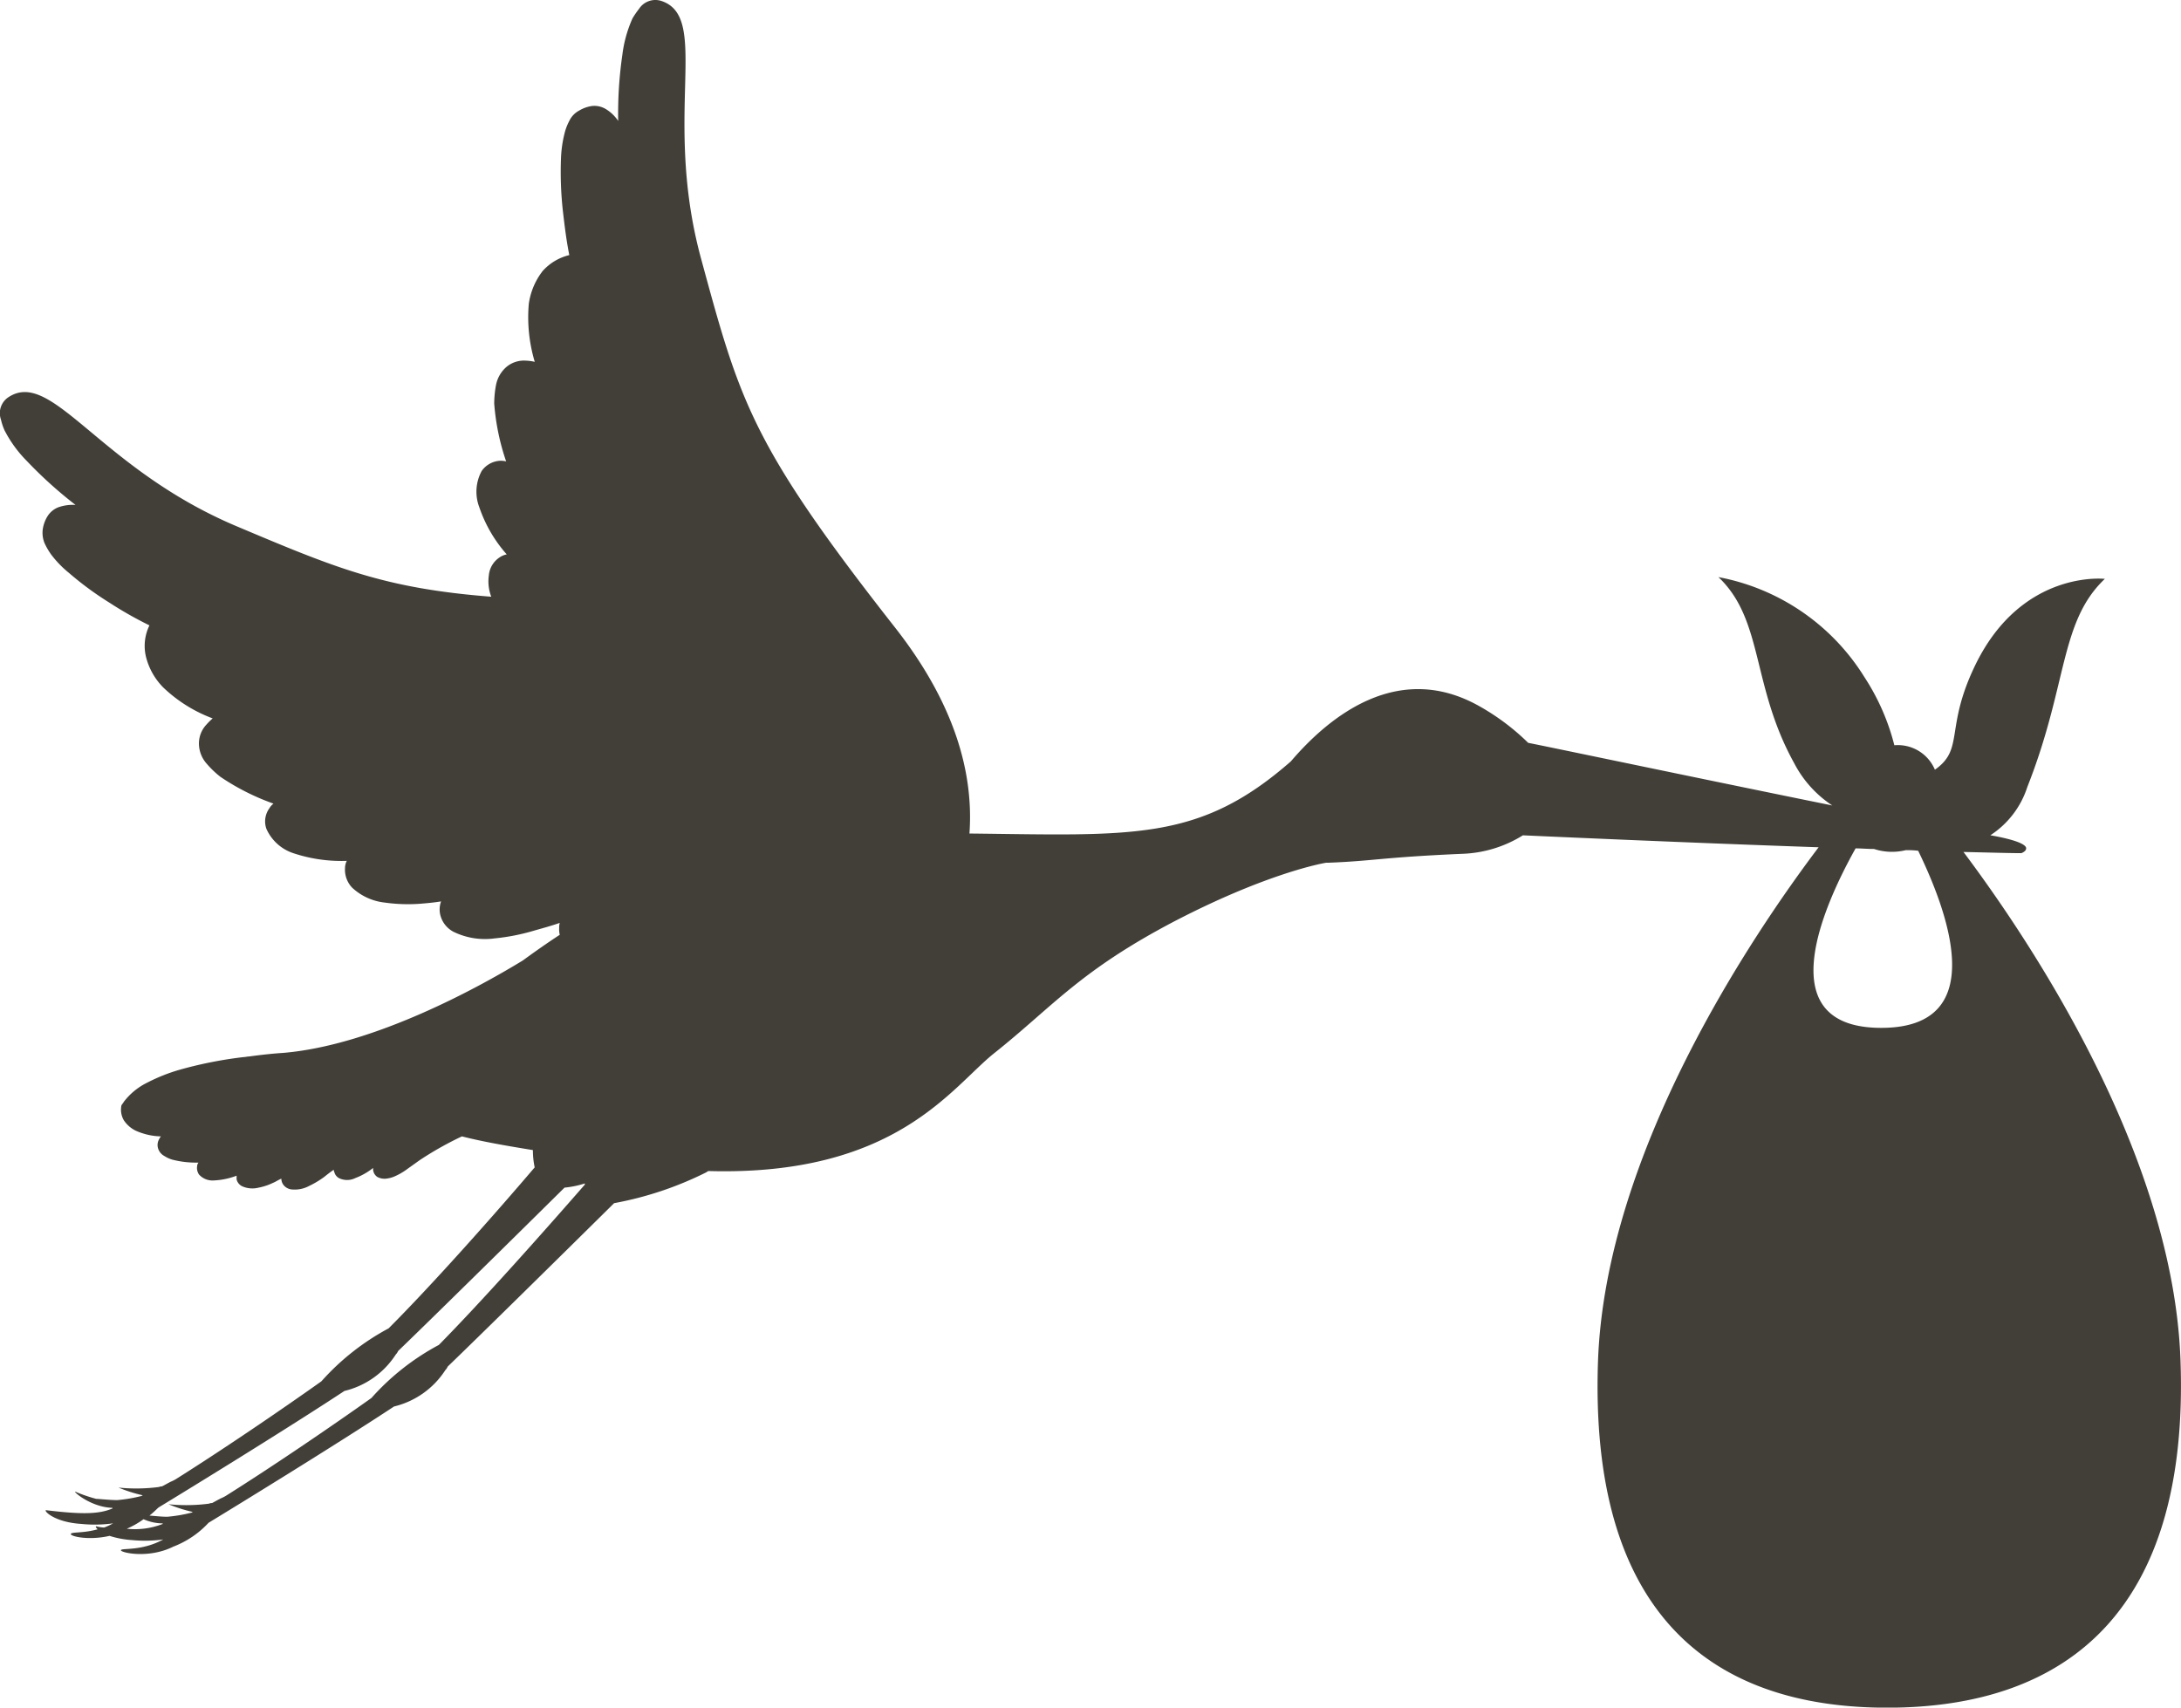 <svg xmlns="http://www.w3.org/2000/svg" width="195.305" height="152.929" viewBox="0 0 195.305 152.929"><defs><style>.a{fill:#423f38;}</style></defs><path class="a" d="M225,191.377c-.587-18.423-13.35-37.541-19.438-45.658,2.4.053,4.219.107,5.18.107,0,0,.481-.16.427-.481-.053-.267-.748-.694-3.2-1.121a8.116,8.116,0,0,0,3.311-4.325c3.631-9.185,2.884-14.792,6.942-18.637,0,0-7.423-.854-11.588,7.69-2.777,5.714-.961,7.53-3.631,9.4a3.6,3.6,0,0,0-3.631-2.189,20.176,20.176,0,0,0-2.67-6.088,19.643,19.643,0,0,0-13.083-8.971c4.058,3.845,2.937,9.719,6.782,16.661a10.075,10.075,0,0,0,3.418,3.791c-11.588-2.35-26.327-5.447-27.234-5.607a20.623,20.623,0,0,0-4.325-3.257c-7.316-4.165-13.51.908-16.928,4.913-8.224,7.209-14.151,6.622-28.783,6.462.374-5.233-1.175-11.481-6.729-18.53C97,109.193,95.987,105.348,92.516,92.585s.854-21.574-3.524-23.069a1.74,1.74,0,0,0-2.029.694,8.149,8.149,0,0,0-.587.854,11.363,11.363,0,0,0-.908,3.257,36.83,36.83,0,0,0-.374,5.927,3.572,3.572,0,0,0-1.121-1.068,1.985,1.985,0,0,0-1.228-.267,3.117,3.117,0,0,0-1.175.427,2.017,2.017,0,0,0-.854.908,4.825,4.825,0,0,0-.427,1.121,10.821,10.821,0,0,0-.32,2.3,31.968,31.968,0,0,0,.16,4.539c.16,1.388.32,2.723.587,4.058a4.645,4.645,0,0,0-2.4,1.442,6.2,6.2,0,0,0-1.228,2.937,13.944,13.944,0,0,0,.534,5.18,4.122,4.122,0,0,0-.8-.107,2.44,2.44,0,0,0-1.762.587,2.871,2.871,0,0,0-.908,1.6,9.126,9.126,0,0,0-.16,1.655,20.767,20.767,0,0,0,1.068,5.18,2.19,2.19,0,0,0-.587-.053,2.159,2.159,0,0,0-1.6.908,3.894,3.894,0,0,0-.214,3.257,12.35,12.35,0,0,0,2.456,4.219,1.645,1.645,0,0,0-.641.267,2.153,2.153,0,0,0-.961,1.6,3.836,3.836,0,0,0,.214,1.922c-9.666-.748-14.044-2.617-22.909-6.355-12.175-5.18-16.394-14.044-20.292-11.535A1.711,1.711,0,0,0,29.823,107a5.075,5.075,0,0,0,.32.961,11.113,11.113,0,0,0,1.976,2.723A38.5,38.5,0,0,0,36.5,114.64a3.889,3.889,0,0,0-1.549.214,2.007,2.007,0,0,0-.961.8,3.117,3.117,0,0,0-.427,1.175,2.453,2.453,0,0,0,.16,1.228,6.291,6.291,0,0,0,.587,1.015,9.436,9.436,0,0,0,1.6,1.655,28.815,28.815,0,0,0,3.631,2.67,34.068,34.068,0,0,0,3.578,2.029,4.173,4.173,0,0,0-.32,2.777,5.959,5.959,0,0,0,1.549,2.777,12.919,12.919,0,0,0,4.432,2.777,6.092,6.092,0,0,0-.587.587,2.467,2.467,0,0,0-.641,1.762,2.736,2.736,0,0,0,.694,1.709,8.459,8.459,0,0,0,1.228,1.175,20.93,20.93,0,0,0,4.753,2.4,1.439,1.439,0,0,0-.374.427,1.993,1.993,0,0,0-.267,1.816,4.012,4.012,0,0,0,2.4,2.189,13.626,13.626,0,0,0,4.806.694,1.422,1.422,0,0,0-.16.641,2.332,2.332,0,0,0,.641,1.762,5.1,5.1,0,0,0,2.937,1.335,14.907,14.907,0,0,0,3.1.107c.641-.053,1.282-.107,1.922-.214a2.133,2.133,0,0,0-.107,1.015,2.324,2.324,0,0,0,1.228,1.709,6.421,6.421,0,0,0,3.685.587,18.723,18.723,0,0,0,3.524-.694c.748-.214,1.549-.427,2.3-.694a1.478,1.478,0,0,0-.053.481,2,2,0,0,0,.053.587c-1.228.8-2.35,1.6-3.311,2.3-3.578,2.189-13.19,7.583-21.467,8.277q-1.282.08-3.044.32c-.16,0-.32.053-.481.053a36.907,36.907,0,0,0-5.874,1.175,15.89,15.89,0,0,0-2.777,1.121,5.879,5.879,0,0,0-2.083,1.709c-.053.107-.16.214-.214.32h0a1.889,1.889,0,0,0,.214,1.335,2.722,2.722,0,0,0,1.015.908,5.775,5.775,0,0,0,2.3.534,2.322,2.322,0,0,0-.214.374,1.039,1.039,0,0,0,0,.8,1.158,1.158,0,0,0,.534.587,2.762,2.762,0,0,0,.694.32,8.58,8.58,0,0,0,2.35.267c-.053.107-.107.16-.107.267a1.053,1.053,0,0,0,.16.8,1.621,1.621,0,0,0,1.282.534,6.571,6.571,0,0,0,2.083-.427v.32a.92.92,0,0,0,.534.641,2.24,2.24,0,0,0,1.442.107,5.168,5.168,0,0,0,1.282-.427c.267-.107.481-.267.748-.374a1.006,1.006,0,0,0,.107.427,1.051,1.051,0,0,0,.8.534,2.717,2.717,0,0,0,1.6-.32,8.03,8.03,0,0,0,1.335-.8c.267-.214.534-.427.854-.641a.4.4,0,0,0,.053.214.84.84,0,0,0,.534.587,1.642,1.642,0,0,0,1.335-.053,5.921,5.921,0,0,0,1.6-.908v.053a.866.866,0,0,0,.374.748,1.358,1.358,0,0,0,.748.16,2.65,2.65,0,0,0,.694-.16,5.586,5.586,0,0,0,1.228-.694l1.121-.8a29.77,29.77,0,0,1,3.791-2.136c1.869.481,4.058.854,6.355,1.228a7.249,7.249,0,0,0,.16,1.549c-3.685,4.325-9.185,10.52-13.083,14.418a21.878,21.878,0,0,0-5.981,4.7l-.053.053c-3.685,2.617-8.865,6.141-13.03,8.758a3.169,3.169,0,0,1-.427.214c-.32.16-.587.32-.8.427a.581.581,0,0,0-.267.053,15.773,15.773,0,0,1-3.631.053,13.143,13.143,0,0,0,2.189.694.186.186,0,0,0-.107.053,13.417,13.417,0,0,1-2.189.374c-.481,0-1.068-.053-1.762-.107h-.107a12.9,12.9,0,0,1-1.869-.641c-.32-.107,1.335,1.388,3.311,1.442v.053c-1.228.534-2.83.534-5.927.16-.32-.053.587,1.068,3.151,1.228a12.032,12.032,0,0,0,2.83-.053,5.391,5.391,0,0,1-.8.374,3.125,3.125,0,0,1-.694-.107c-.107,0-.053.107.107.267-1.335.374-2.4.214-2.4.427s1.6.587,3.471.16a8.127,8.127,0,0,0,1.976.374,12.032,12.032,0,0,0,2.83-.053c-1.922,1.068-3.738.748-3.791.961s2.456.8,4.7-.32a8.4,8.4,0,0,0,3.151-2.136c2.723-1.655,11.428-7,16.608-10.413a7.575,7.575,0,0,0,4.592-3.257,1.117,1.117,0,0,0,.214-.32c2.723-2.617,10.039-9.826,14.9-14.632A30.83,30.83,0,0,0,93,174.4c.053-.053.107-.053.16-.107,16.821.481,21.788-7.53,25.632-10.573,5.233-4.165,7.636-7.369,16.234-11.855,7.636-3.952,12.5-5.02,13.457-5.18h.16c4.165-.16,4.753-.481,12.015-.8a10.926,10.926,0,0,0,5.447-1.655h.053s13.991.641,26.433,1.068c-5.927,7.85-19.117,27.341-19.758,46.085-.748,22,9.612,30.972,25.9,30.972C215.124,222.349,225.751,213.378,225,191.377Zm-155.984-1.5a21.878,21.878,0,0,0-5.981,4.7l-.053.053c-3.685,2.617-8.865,6.141-13.03,8.758a3.171,3.171,0,0,1-.427.214c-.32.16-.587.32-.8.427a.581.581,0,0,0-.267.053,15.774,15.774,0,0,1-3.631.053,13.145,13.145,0,0,0,2.189.694.186.186,0,0,0-.107.053,13.421,13.421,0,0,1-2.189.374c-.481,0-.961-.053-1.6-.107.481-.374.748-.694.854-.748,2.723-1.655,11.428-7,16.608-10.413a7.575,7.575,0,0,0,4.592-3.257,1.117,1.117,0,0,0,.214-.32c2.723-2.617,10.039-9.826,14.9-14.632a8.461,8.461,0,0,0,1.816-.374v.107C78.418,179.736,72.918,185.93,69.02,189.882ZM41.091,206.329a7.859,7.859,0,0,0,1.5-.854,4.235,4.235,0,0,0,1.709.374v.053A6.829,6.829,0,0,1,41.091,206.329ZM198.2,161.472c-10.2,0-5.073-11.107-2.3-16.074.534,0,1.068.053,1.655.053a5.143,5.143,0,0,0,2.83.107,7.888,7.888,0,0,1,1.121.053C203.963,150.685,208.235,161.472,198.2,161.472Z" transform="translate(-29.736 -69.42)"/></svg>